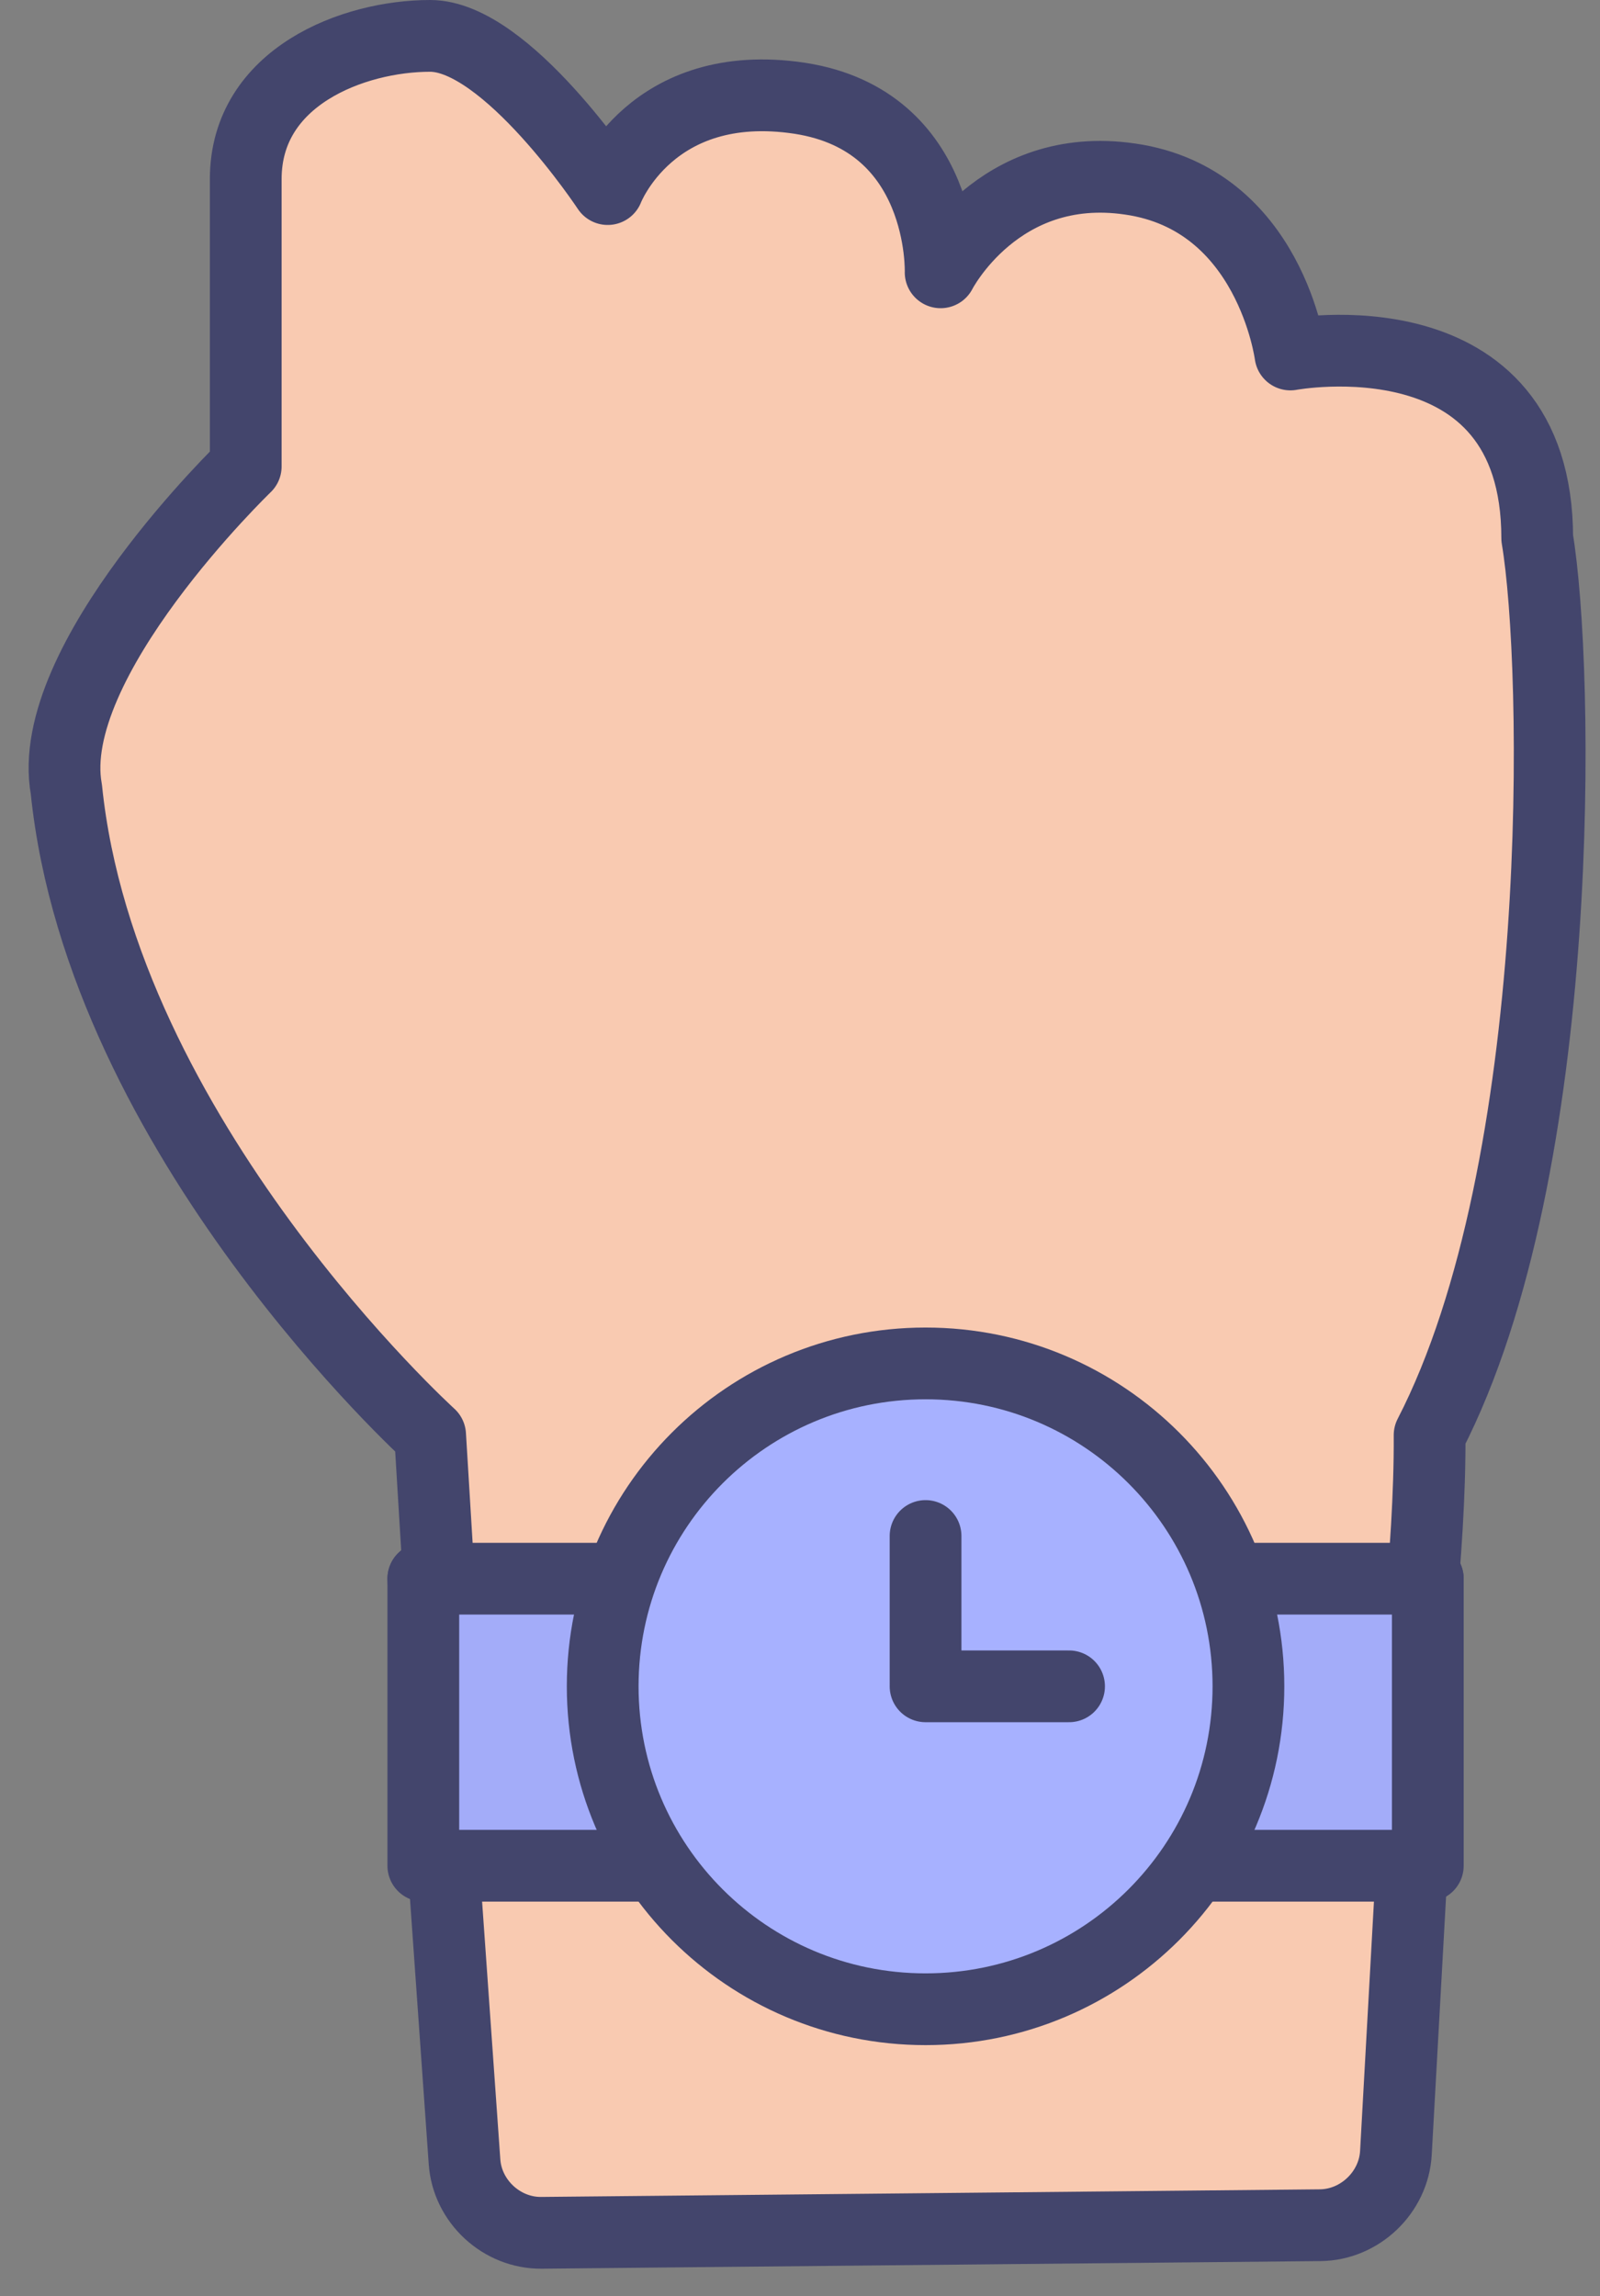 <svg id="SvgjsSvg1070" xmlns="http://www.w3.org/2000/svg" version="1.1" xmlns:xlink="http://www.w3.org/1999/xlink" xmlns:svgjs="http://svgjs.com/svgjs" width="44.6" height="64" viewBox="0 0 44.6 64"><rect x="0" y="0" width="44.6" height="64" fill="#808080" stroke="none"/><title>Rectangle 7</title><desc>Created with Avocode.</desc><defs id="SvgjsDefs1071"></defs><path id="SvgjsPath1072" d="M711 375V375H739V375L738.111 391.003C738.05 392.106 737.105 393.009 736 393.019L714.29 393.231C713.185 393.241 712.227 392.357 712.149 391.255Z " fill="#f9cab1" fill-opacity="1" transform="matrix(1,0,0,1,-699.2,-331)"></path><path id="SvgjsPath1073" d="M711 375V375H739V375L738.111 391.003C738.05 392.106 737.105 393.009 736 393.019L714.29 393.231C713.185 393.241 712.227 392.357 712.149 391.255Z " fill-opacity="0" fill="#ffffff" stroke-dasharray="0" stroke-linejoin="round" stroke-linecap="round" stroke-opacity="1" stroke="#43456c" stroke-miterlimit="50" stroke-width="2" transform="matrix(1,0,0,1,-699.2,-331)"></path><path id="SvgjsPath1074" d="M739.05 371C739.07 374.31 738.51 378.4 738.51 378.4H711.64L711.19 371C711.19 371 702.04 362.7 701.05 353C700.4 349.44 706.05 344 706.05 344V335.99C706.05 333.14 709.05 332 711.19 332C713.32 332 716.14 336.27 716.14 336.27C716.14 336.27 717.35 333.11 721.5 333.74C725.56 334.37 725.42 338.59 725.42 338.59C725.42 338.59 727.02 335.45 730.7 335.99C734.61 336.55 735.17 340.88 735.17 340.88C735.17 340.88 742.05 339.59 742.05 346C742.65 349.54 742.91 363.52 739.05 371Z " fill="#f9cab1" fill-opacity="1" transform="matrix(1,0,0,1,-699.2,-331)"></path><path id="SvgjsPath1075" d="M739.05 371C739.07 374.31 738.51 378.4 738.51 378.4H711.64L711.19 371C711.19 371 702.04 362.7 701.05 353C700.4 349.44 706.05 344 706.05 344V335.99C706.05 333.14 709.05 332 711.19 332C713.32 332 716.14 336.27 716.14 336.27C716.14 336.27 717.35 333.11 721.5 333.74C725.56 334.37 725.42 338.59 725.42 338.59C725.42 338.59 727.02 335.45 730.7 335.99C734.61 336.55 735.17 340.88 735.17 340.88C735.17 340.88 742.05 339.59 742.05 346C742.65 349.54 742.91 363.52 739.05 371Z " fill-opacity="0" fill="#ffffff" stroke-dasharray="0" stroke-linejoin="round" stroke-linecap="round" stroke-opacity="1" stroke="#43456c" stroke-miterlimit="50" stroke-width="2" transform="matrix(1,0,0,1,-699.2,-331)"></path><path id="SvgjsPath1076" d="M711 383V375H739V383Z " fill="#a3acf9" fill-opacity="1" transform="matrix(1,0,0,1,-699.2,-331)"></path><path id="SvgjsPath1077" d="M711 383V375H739V383Z " fill-opacity="0" fill="#ffffff" stroke-dasharray="0" stroke-linejoin="round" stroke-linecap="round" stroke-opacity="1" stroke="#43456c" stroke-miterlimit="50" stroke-width="2" transform="matrix(1,0,0,1,-699.2,-331)"></path><path id="SvgjsPath1078" d="M716 378C716 373.029 720.029 369 725 369C729.971 369 734 373.029 734 378C734 382.971 729.971 387 725 387C720.029 387 716 382.971 716 378Z " fill="#a7b1ff" fill-opacity="1" transform="matrix(1,0,0,1,-699.2,-331)"></path><path id="SvgjsPath1079" d="M716 378C716 373.029 720.029 369 725 369C729.971 369 734 373.029 734 378C734 382.971 729.971 387 725 387C720.029 387 716 382.971 716 378Z " fill-opacity="0" fill="#ffffff" stroke-dasharray="0" stroke-linejoin="round" stroke-linecap="round" stroke-opacity="1" stroke="#43456c" stroke-miterlimit="50" stroke-width="2" transform="matrix(1,0,0,1,-699.2,-331)"></path><path id="SvgjsPath1080" d="M729 378H725 " fill="#e2f3fb" fill-opacity="1" transform="matrix(1,0,0,1,-699.2,-331)"></path><path id="SvgjsPath1081" d="M729 378H725 " fill-opacity="0" fill="#ffffff" stroke-dasharray="0" stroke-linejoin="round" stroke-linecap="round" stroke-opacity="1" stroke="#43456c" stroke-miterlimit="50" stroke-width="2" transform="matrix(1,0,0,1,-699.2,-331)"></path><path id="SvgjsPath1082" d="M725 373.81V377.81 " fill="#e2f3fb" fill-opacity="1" transform="matrix(1,0,0,1,-699.2,-331)"></path><path id="SvgjsPath1083" d="M725 373.81V377.81 " fill-opacity="0" fill="#ffffff" stroke-dasharray="0" stroke-linejoin="round" stroke-linecap="round" stroke-opacity="1" stroke="#43456c" stroke-miterlimit="50" stroke-width="2" transform="matrix(1,0,0,1,-699.2,-331)"></path></svg>